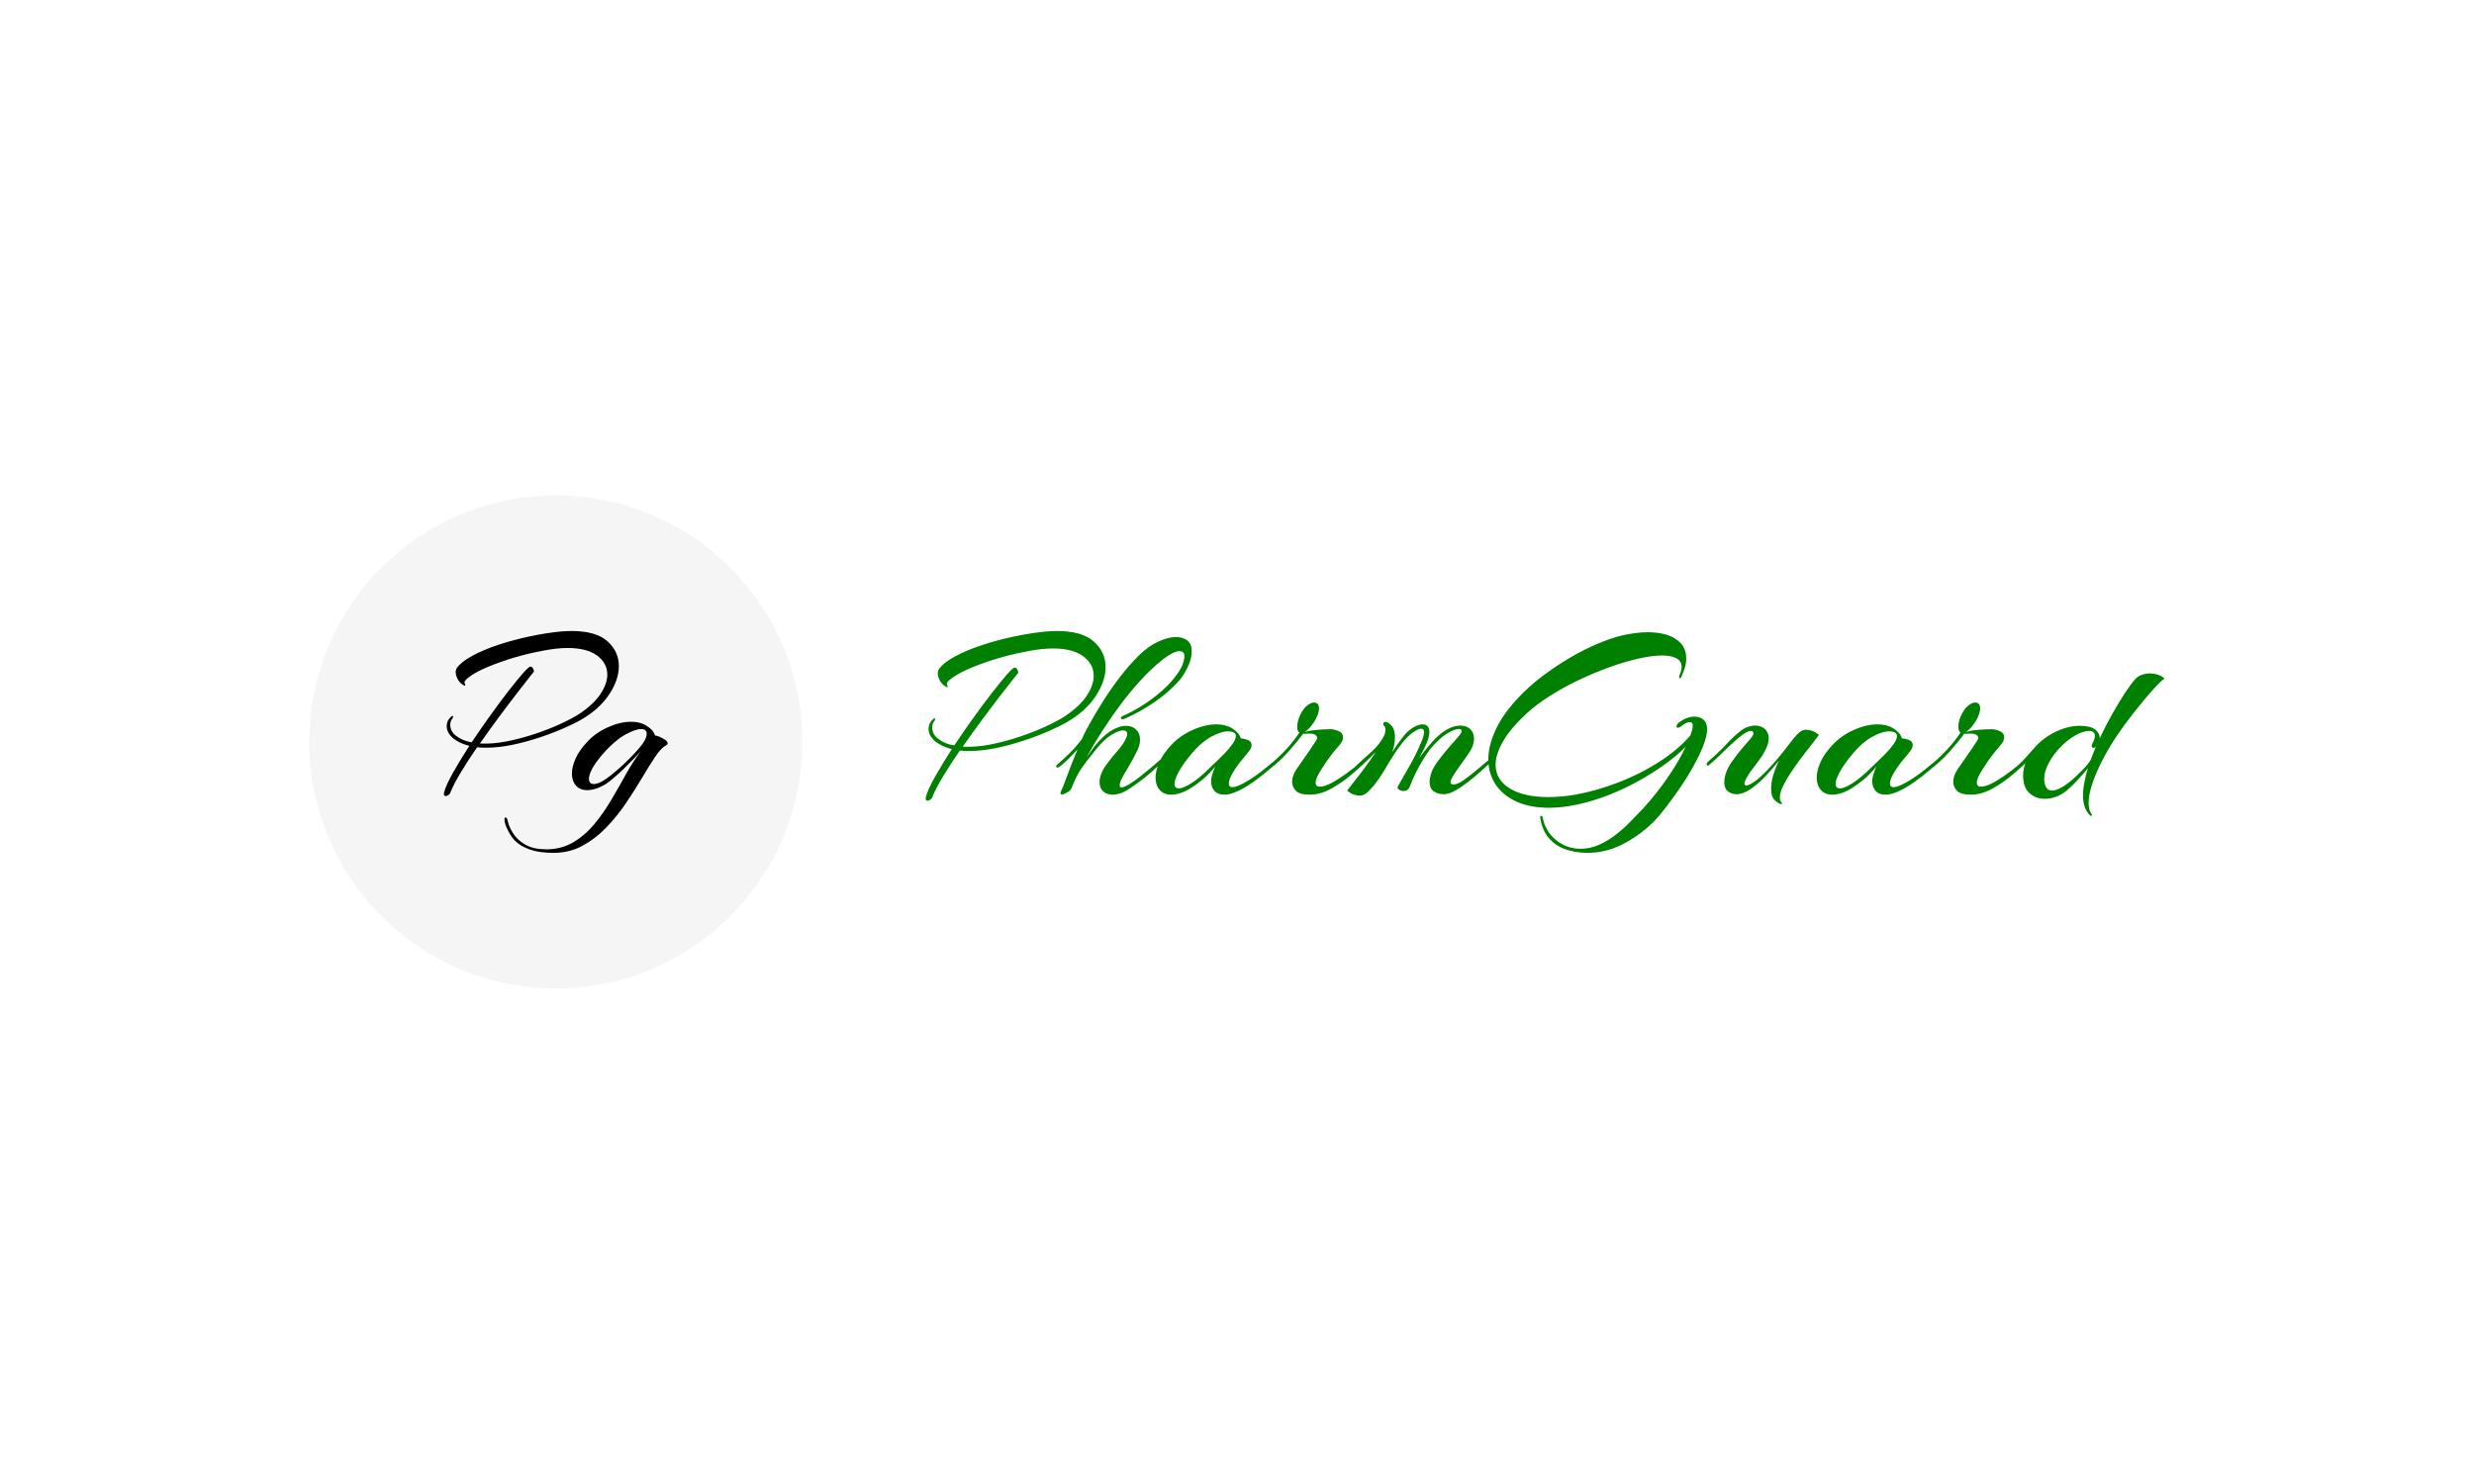 <svg xmlns="http://www.w3.org/2000/svg" version="1.1" xmlns:xlink="http://www.w3.org/1999/xlink" xmlns:svgjs="http://svgjs.dev/svgjs" width="100%" height="100%" viewBox="0 0 1000 600"><rect width="1000" height="600" x="0" y="0" fill="white"/><g><circle r="166.667" cx="375.672" cy="397.894" fill="whitesmoke" transform="matrix(0.598,0,0,0.598,0,62.031)"/><path d="M301.292 434.481L301.292 434.481Q300.03 434.481 300.03 433.041L300.03 433.041Q300.03 432.732 300.096 432.333Q300.185 431.934 300.34 431.447L300.34 431.447Q301.469 427.152 306.162 418.783Q310.856 410.414 317.233 400.54L317.233 400.54Q310.856 398.946 306.716 395.757L306.716 395.757Q301.934 391.927 301.934 387.145L301.934 387.145Q301.934 383.47 304.812 380.923L304.812 380.923Q305.454 380.281 305.919 380.281L305.919 380.281Q306.251 380.281 306.251 380.768L306.251 380.768Q306.251 381.72 305.454 382.517L305.454 382.517Q304.325 384.112 304.325 386.348L304.325 386.348Q304.325 388.252 305.21 390.178Q306.074 392.082 308.155 393.676L308.155 393.676Q312.627 397.174 318.827 398.148L318.827 398.148Q324.893 389.049 331.358 380.038Q337.801 371.049 343.624 363.543Q349.447 356.06 353.432 351.521Q357.417 346.96 358.524 346.96L358.524 346.96Q359.653 346.96 360.273 348.156Q360.915 349.351 360.915 350.326L360.915 350.326Q360.915 350.326 357.572 354.532Q354.229 358.761 348.805 365.779Q343.38 372.798 337.004 381.41Q330.627 390.001 324.406 398.946L324.406 398.946Q332.864 399.41 342.583 397.506Q352.303 395.58 361.801 392.392Q371.277 389.204 379.181 385.551Q387.063 381.875 391.69 378.842L391.69 378.842Q401.41 372.311 405.948 365.381Q410.487 358.451 410.487 352.385L410.487 352.385Q410.487 344.569 403.557 339.477Q396.627 334.385 383.72 334.385L383.72 334.385Q380.044 334.385 375.749 334.85L375.749 334.85Q368.886 335.647 360.273 337.573Q351.683 339.477 343.07 342.267Q334.458 345.056 327.284 348.244Q320.111 351.433 315.971 354.931L315.971 354.931Q313.247 357.012 314.221 358.606L314.221 358.606Q314.531 359.093 314.531 359.558L314.531 359.558Q314.531 359.89 314.044 359.802Q313.579 359.713 313.092 359.403L313.092 359.403Q310.546 357.809 309.262 355.263Q308 352.717 308 350.636L308 350.636Q308 349.839 308.244 349.196Q308.465 348.554 308.642 348.089L308.642 348.089Q311.83 343.617 319.402 339.565Q326.974 335.492 337.092 332.148Q347.21 328.805 358.214 326.481Q369.218 324.178 379.092 323.226L379.092 323.226Q380.996 323.049 382.834 322.982Q384.672 322.894 386.266 322.894L386.266 322.894Q402.849 322.894 410.576 329.824Q418.303 336.776 418.303 346.65L418.303 346.65Q418.303 355.728 411.86 365.625Q405.395 375.499 393.129 382.672L393.129 382.672Q388.17 385.551 380.686 388.805Q373.203 392.082 364.258 395.027Q355.336 397.971 346.103 399.898Q336.849 401.802 328.391 401.802L328.391 401.802Q326.797 401.802 325.38 401.735Q323.941 401.647 322.502 401.492L322.502 401.492Q316.436 410.259 311.587 418.296Q306.716 426.355 304.48 431.934L304.48 431.934Q304.17 433.041 303.129 433.772Q302.089 434.481 301.292 434.481ZM374.31 472.894L374.31 472.894Q364.59 472.894 358.214 470.68Q351.838 468.444 348.007 464.613L348.007 464.613Q345.461 461.912 343.225 457.529Q340.989 453.145 340.989 450.112L340.989 450.112Q340.989 448.982 341.476 448.982L341.476 448.982Q342.583 448.982 342.915 450.267L342.915 450.267Q342.915 450.754 343.934 453.942Q344.974 457.13 347.698 460.938Q350.399 464.768 355.668 467.647Q360.915 470.503 369.373 470.503L369.373 470.503Q379.402 470.503 387.373 465.809Q395.343 461.115 401.653 453.543Q407.941 445.971 413.21 437.027Q418.458 428.104 423.24 419.492Q428.022 410.901 432.982 404.348L432.982 404.348Q430.9 406.584 427.801 409.861Q424.679 413.115 421.181 416.481Q417.661 419.824 414.472 422.525Q411.284 425.248 409.225 426.51L409.225 426.51Q405.705 428.591 402.605 429.543Q399.506 430.495 396.937 430.495L396.937 430.495Q392 430.495 389.299 427.396Q386.576 424.274 386.576 419.337L386.576 419.337Q386.576 414.709 389.055 409.13Q391.535 403.551 396.937 397.816L396.937 397.816Q402.517 391.772 410.819 388.008Q419.1 384.267 426.605 384.267L426.605 384.267Q429.306 384.267 431.852 384.82Q434.399 385.396 436.48 386.658L436.48 386.658Q439.358 388.407 440.709 389.934Q442.059 391.44 442.701 393.521L442.701 393.521Q443.653 393.521 445.734 394.385Q447.793 395.27 449.543 396.466Q451.314 397.661 451.314 398.946L451.314 398.946Q451.314 399.565 450.03 400.363L450.03 400.363Q446.841 401.957 442.856 407.934Q438.871 413.912 434 422.126Q429.151 430.34 423.174 439.196Q417.196 448.03 409.867 455.691Q402.517 463.329 393.683 468.112Q384.827 472.894 374.31 472.894ZM401.41 426.355L401.41 426.355Q404.598 426.355 409.225 423.167L409.225 423.167Q412.723 420.776 416.864 417.189Q421.026 413.602 425.011 409.617Q428.996 405.632 431.852 402.289L431.852 402.289Q437.122 396.222 437.122 392.392L437.122 392.392Q437.122 389.204 433.292 389.204L433.292 389.204Q429.461 389.204 422.775 392.879L422.775 392.879Q418.945 394.96 414.65 398.768Q410.332 402.599 406.59 407.071Q402.849 411.521 400.613 415.351L400.613 415.351Q398.067 419.979 398.067 422.857L398.067 422.857Q398.067 426.355 401.41 426.355Z " fill="black" transform="matrix(0.598,0,0,0.598,0,62.031)"/><path d="M626.969 437.648L626.969 437.648Q625.672 437.648 625.672 436.168L625.672 436.168Q625.672 435.849 625.74 435.439Q625.831 435.03 625.99 434.529L625.99 434.529Q627.152 430.112 631.979 421.505Q636.806 412.898 643.363 402.744L643.363 402.744Q636.806 401.104 632.548 397.826L632.548 397.826Q627.63 393.887 627.63 388.969L627.63 388.969Q627.63 385.189 630.59 382.571L630.59 382.571Q631.25 381.91 631.728 381.91L631.728 381.91Q632.07 381.91 632.07 382.411L632.07 382.411Q632.07 383.39 631.25 384.21L631.25 384.21Q630.089 385.849 630.089 388.149L630.089 388.149Q630.089 390.107 631 392.088Q631.888 394.046 634.028 395.685L634.028 395.685Q638.627 399.283 645.002 400.285L645.002 400.285Q651.241 390.927 657.889 381.66Q664.515 372.416 670.503 364.697Q676.491 357.001 680.59 352.334Q684.688 347.643 685.827 347.643L685.827 347.643Q686.988 347.643 687.625 348.873Q688.286 350.102 688.286 351.104L688.286 351.104Q688.286 351.104 684.847 355.43Q681.409 359.779 675.831 366.997Q670.253 374.214 663.695 383.071Q657.138 391.906 650.74 401.104L650.74 401.104Q659.438 401.582 669.433 399.624Q679.429 397.643 689.196 394.365Q698.941 391.086 707.07 387.329Q715.175 383.55 719.934 380.43L719.934 380.43Q729.929 373.714 734.597 366.587Q739.265 359.46 739.265 353.222L739.265 353.222Q739.265 345.184 732.138 339.948Q725.011 334.711 711.737 334.711L711.737 334.711Q707.958 334.711 703.541 335.189L703.541 335.189Q696.482 336.009 687.625 337.99Q678.791 339.948 669.934 342.816Q661.077 345.685 653.7 348.964Q646.323 352.243 642.065 355.84L642.065 355.84Q639.265 357.98 640.266 359.62L640.266 359.62Q640.585 360.121 640.585 360.599L640.585 360.599Q640.585 360.94 640.084 360.849Q639.606 360.758 639.105 360.439L639.105 360.439Q636.487 358.8 635.166 356.182Q633.868 353.563 633.868 351.423L633.868 351.423Q633.868 350.603 634.119 349.943Q634.347 349.283 634.529 348.805L634.529 348.805Q637.807 344.205 645.594 340.039Q653.381 335.849 663.786 332.411Q674.192 328.973 685.508 326.582Q696.824 324.214 706.979 323.235L706.979 323.235Q708.937 323.053 710.827 322.985Q712.716 322.894 714.356 322.894L714.356 322.894Q731.409 322.894 739.356 330.02Q747.302 337.17 747.302 347.325L747.302 347.325Q747.302 356.66 740.676 366.837Q734.028 376.992 721.414 384.369L721.414 384.369Q716.314 387.329 708.618 390.676Q700.922 394.046 691.724 397.074Q682.548 400.102 673.053 402.083Q663.536 404.041 654.838 404.041L654.838 404.041Q653.199 404.041 651.742 403.973Q650.262 403.882 648.782 403.723L648.782 403.723Q642.543 412.739 637.557 421.004Q632.548 429.292 630.248 435.03L630.248 435.03Q629.929 436.168 628.859 436.919Q627.789 437.648 626.969 437.648ZM752.061 433.55L752.061 433.55Q747.962 433.55 745.594 431.25Q743.204 428.973 743.204 425.034L743.204 425.034Q743.204 422.575 744.365 419.456Q745.503 416.337 747.962 413.058L747.962 413.058Q751.742 407.98 755.18 404.133Q758.618 400.285 760.257 397.165L760.257 397.165Q761.897 394.205 761.897 392.566L761.897 392.566Q761.897 390.107 758.937 390.107L758.937 390.107Q756.318 390.107 751.491 392.976Q746.642 395.845 741.405 402.243L741.405 402.243Q738.445 405.84 734.688 410.69Q730.908 415.517 728.609 419.615L728.609 419.615Q727.63 421.414 726.742 423.304Q725.831 425.194 724.032 429.611L724.032 429.611Q723.531 430.772 721.323 432.07Q719.114 433.39 717.794 433.39L717.794 433.39Q716.815 433.39 716.815 432.571L716.815 432.571Q716.815 431.91 717.316 430.931L717.316 430.931Q718.135 429.451 721.004 421.596Q723.873 413.718 728.29 403.062L728.29 403.062Q725.831 405.681 722.871 408.709Q719.934 411.76 716.314 414.538L716.314 414.538Q715.676 415.198 714.857 415.198L714.857 415.198Q713.855 415.198 713.855 414.378L713.855 414.378Q713.855 413.718 715.335 412.58L715.335 412.58Q719.114 409.301 722.871 405.612Q726.651 401.924 731.068 396.346L731.068 396.346Q732.548 392.725 736.327 385.94Q740.084 379.132 745.344 370.776Q750.581 362.398 756.979 354.041Q763.377 345.685 770.093 339.128L770.093 339.128Q776.15 333.231 782.798 330.112Q789.447 326.992 794.843 326.992L794.843 326.992Q799.602 326.992 802.561 329.292Q805.499 331.592 805.499 336.669L805.499 336.669Q805.499 341.746 802.721 347.484Q799.92 353.222 796.824 356.66L796.824 356.66Q789.765 364.538 780.18 371.095Q770.594 377.653 760.098 382.252L760.098 382.252Q759.756 382.411 759.438 382.479Q759.119 382.571 758.777 382.571L758.777 382.571Q757.639 382.571 757.639 381.751L757.639 381.751Q757.639 380.772 759.438 380.112L759.438 380.112Q765.676 377.334 772.143 373.235Q778.609 369.137 784.187 364.378Q789.765 359.62 793.545 354.861L793.545 354.861Q797.962 349.283 799.283 345.776Q800.581 342.247 800.581 339.788L800.581 339.788Q800.581 336.51 796.983 336.51L796.983 336.51Q795.344 336.51 792.225 338.058Q789.105 339.629 784.847 343.067L784.847 343.067Q778.29 348.304 771.323 355.84Q764.356 363.399 757.707 372.234Q751.082 381.091 745.184 390.266Q739.265 399.465 734.529 408.14L734.529 408.14Q736.487 405.362 738.627 402.493Q740.745 399.624 742.885 397.325L742.885 397.325Q747.803 391.906 752.561 389.447Q757.297 386.988 761.077 386.988L761.077 386.988Q765.335 386.988 767.953 389.538Q770.594 392.088 770.594 396.346L770.594 396.346Q770.594 398.645 769.843 400.854Q769.114 403.062 768.135 404.861L768.135 404.861Q766.815 407.662 764.674 411.418Q762.557 415.198 760.576 418.477L760.576 418.477Q756.819 424.533 756.819 427.152L756.819 427.152Q756.819 428.632 758.117 428.632L758.117 428.632Q759.756 428.632 763.536 426.332L763.536 426.332Q766.496 424.533 770.184 421.664Q773.873 418.796 777.561 415.676Q781.25 412.58 783.937 410.189Q786.646 407.821 787.466 407.001L787.466 407.001Q788.445 406.022 788.946 406.022L788.946 406.022Q789.447 406.022 789.447 406.5L789.447 406.5Q789.447 407.32 788.286 408.8L788.286 408.8Q784.028 413.217 777.63 418.796Q771.232 424.374 763.217 429.611L763.217 429.611Q760.098 431.751 757.229 432.662Q754.36 433.55 752.061 433.55ZM791.724 433.55L791.724 433.55Q786.646 433.55 783.868 430.362Q781.068 427.152 781.068 422.074L781.068 422.074Q781.068 417.316 783.618 411.578Q786.168 405.84 791.724 399.943L791.724 399.943Q797.461 393.727 806 389.857Q814.515 386.009 822.234 386.009L822.234 386.009Q828.449 386.009 832.889 388.718Q837.306 391.428 838.786 395.526L838.786 395.526Q840.585 395.526 843.295 396.505Q846.004 397.484 846.004 400.102L846.004 400.102Q846.004 401.924 844.183 404.201L844.183 404.201Q843.044 405.84 840.175 409.119Q837.306 412.398 834.847 416.177L834.847 416.177Q832.889 419.137 831.728 421.664Q830.59 424.214 830.59 426.013L830.59 426.013Q830.59 428.472 833.049 428.472L833.049 428.472Q835.827 428.472 841.405 425.353L841.405 425.353Q847.461 421.915 853.04 417.498Q858.618 413.058 861.737 410.439L861.737 410.439Q862.557 409.779 862.876 409.779L862.876 409.779Q863.536 409.779 863.536 410.599L863.536 410.599Q863.536 411.578 862.716 412.398L862.716 412.398Q861.236 413.718 856.979 417.316Q852.721 420.936 847.234 424.875Q841.724 428.791 836.487 431.25L836.487 431.25Q833.868 432.411 831.66 432.98Q829.429 433.55 827.63 433.55L827.63 433.55Q823.213 433.55 820.913 431.022Q818.613 428.472 818.613 424.374L818.613 424.374Q818.613 422.735 819.114 420.936Q819.592 419.137 820.253 417.316L820.253 417.316L821.414 414.538Q817.133 419.775 812.876 423.304Q808.618 426.833 804.36 429.451L804.36 429.451Q800.74 431.592 797.552 432.571Q794.365 433.55 791.724 433.55ZM796.824 429.292L796.824 429.292Q799.761 429.292 805.339 425.763Q810.918 422.234 818.295 414.857L818.295 414.857Q819.274 413.877 821.983 411.35Q824.693 408.8 827.789 405.612Q830.908 402.402 833.117 399.214Q835.348 396.004 835.348 393.887L835.348 393.887Q835.348 390.767 829.929 390.767L829.929 390.767Q825.171 390.767 818.545 394.456Q811.897 398.144 805.84 405.362L805.84 405.362Q799.602 412.739 796.733 418.067Q793.864 423.395 793.864 426.173L793.864 426.173Q793.864 429.292 796.824 429.292ZM885.348 433.55L885.348 433.55Q878.29 433.55 875.831 430.84Q873.372 428.153 873.372 424.875L873.372 424.875Q873.372 420.594 876.651 415.858L876.651 415.858Q878.609 413.058 881.068 409.529Q883.527 406.022 885.667 402.903Q887.807 399.784 888.627 398.463L888.627 398.463Q889.765 396.824 890.016 396.255Q890.266 395.685 890.266 395.025L890.266 395.025Q890.266 394.046 889.037 393.135Q887.807 392.247 885.007 392.247L885.007 392.247Q884.187 392.247 883.618 392.316Q883.049 392.407 882.388 392.407L882.388 392.407Q881.068 392.407 880.908 392.247L880.908 392.247L880.43 392.908Q875.831 398.964 870.594 404.793Q865.335 410.599 859.119 415.517L859.119 415.517Q858.459 416.018 858.117 416.018L858.117 416.018Q857.48 416.018 857.48 415.357L857.48 415.357Q857.48 414.037 859.438 412.398L859.438 412.398Q864.515 408.14 869.433 402.812Q874.351 397.484 878.29 391.587L878.29 391.587Q876.81 390.608 876.81 387.648L876.81 387.648Q876.81 383.231 879.611 378.153L879.611 378.153Q881.569 374.693 883.937 372.985Q886.327 371.255 888.126 371.255L888.126 371.255Q891.564 371.255 891.564 375.353L891.564 375.353Q891.564 377.971 889.606 381.91L889.606 381.91Q888.786 383.891 886.396 386.919Q884.028 389.948 881.728 391.268L881.728 391.268Q885.166 390.107 890.494 389.697Q895.822 389.287 899.442 389.287L899.442 389.287Q901.56 389.287 904.679 390.517Q907.798 391.746 907.798 394.866L907.798 394.866Q907.798 397.006 905.84 399.465L905.84 399.465Q905.339 400.102 903.199 402.561Q901.082 405.02 898.531 408.481Q896.004 411.919 893.864 415.357L893.864 415.357Q891.724 418.477 890.494 421.095Q889.265 423.714 889.265 425.512L889.265 425.512Q889.265 428.153 892.225 428.153L892.225 428.153Q895.663 428.153 901.4 424.875Q907.138 421.596 913.786 416.428Q920.412 411.259 925.99 405.681L925.99 405.681Q926.651 405.02 927.152 405.02L927.152 405.02Q927.789 405.02 927.789 405.84L927.789 405.84Q927.789 406.842 926.969 407.662L926.969 407.662Q921.232 413.399 914.265 419.365Q907.297 425.353 899.852 429.451Q892.384 433.55 885.348 433.55ZM919.114 434.21L919.114 434.21Q917.475 434.21 915.175 433.481Q912.876 432.73 910.576 430.772L910.576 430.772Q912.398 428.313 915.745 424.123Q919.114 419.957 922.871 414.857Q926.651 409.779 929.929 404.702L929.929 404.702Q927.311 407.32 924.192 410.28Q921.072 413.217 917.953 415.676L917.953 415.676Q917.316 416.177 916.655 416.177L916.655 416.177Q915.995 416.177 915.995 415.517L915.995 415.517Q915.995 414.538 917.475 413.217L917.475 413.217Q922.051 409.119 927.561 404.041Q933.049 398.964 935.667 393.386L935.667 393.386Q936.487 391.428 936.487 389.788L936.487 389.788Q936.487 387.648 935.667 387.17L935.667 387.17Q935.007 386.669 935.007 385.849L935.007 385.849Q935.007 384.369 936.487 384.369L936.487 384.369Q937.306 384.369 937.807 384.711L937.807 384.711Q939.606 385.53 941.245 387.807Q942.885 390.107 942.885 394.866L942.885 394.866Q942.885 399.283 941.086 404.702L941.086 404.702Q942.885 401.924 944.684 399.374Q946.482 396.824 948.122 394.706L948.122 394.706Q951.4 390.449 955.089 388.217Q958.777 386.009 961.578 386.009L961.578 386.009Q966.154 386.009 966.154 391.268L966.154 391.268Q966.154 394.205 964.196 398.964L964.196 398.964Q962.398 403.062 959.278 408.8L959.278 408.8Q962.056 405.02 964.925 401.582Q967.794 398.144 969.934 395.845L969.934 395.845Q974.693 391.086 979.019 388.969Q983.367 386.828 986.988 386.828L986.988 386.828Q991.245 386.828 993.773 389.219Q996.323 391.587 996.323 395.685L996.323 395.685Q996.323 398.645 994.843 402.083L994.843 402.083Q993.864 404.041 991.564 407.32Q989.265 410.599 986.646 414.219Q984.028 417.816 982.229 420.776Q980.43 423.714 980.43 425.034L980.43 425.034Q980.43 426.673 982.229 426.673L982.229 426.673Q985.007 426.673 988.627 424.214L988.627 424.214Q992.885 421.255 997.803 417.156Q1002.721 413.058 1005.84 410.439L1005.84 410.439Q1006.478 409.779 1006.979 409.779L1006.979 409.779Q1007.639 409.779 1007.639 410.599L1007.639 410.599Q1007.639 411.578 1006.819 412.398L1006.819 412.398Q1004.36 414.697 1000.512 418.135Q996.642 421.596 992.225 425.034Q987.807 428.472 983.527 430.84Q979.269 433.231 975.99 433.231L975.99 433.231Q971.733 433.231 969.023 431.25Q966.314 429.292 966.314 425.034L966.314 425.034Q966.314 422.234 967.475 418.796L967.475 418.796Q968.613 415.357 972.051 410.69Q975.512 406.022 979.429 401.514Q983.367 397.006 985.986 394.046L985.986 394.046Q987.967 391.746 987.967 390.608L987.967 390.608Q987.967 389.128 985.986 389.128L985.986 389.128Q983.709 389.128 979.201 391.587Q974.693 394.046 969.592 399.465L969.592 399.465Q966.314 402.903 962.967 408.14Q959.597 413.399 956.979 418.727Q954.36 424.055 952.88 428.153L952.88 428.153Q951.742 431.091 948.623 431.091L948.623 431.091Q946.983 431.091 945.594 430.112Q944.183 429.133 944.843 427.971L944.843 427.971Q948.941 420.776 952.971 413.718Q956.979 406.66 960.257 398.964L960.257 398.964Q962.557 393.887 962.557 391.268L962.557 391.268Q962.557 388.969 960.576 388.969L960.576 388.969Q958.618 388.969 955.248 391.337Q951.901 393.727 949.442 396.664L949.442 396.664Q945.503 401.264 941.906 406.91Q938.286 412.58 935.667 417.156L935.667 417.156Q933.527 420.594 931.25 423.873Q928.95 427.152 926.15 430.112L926.15 430.112Q922.552 434.21 919.114 434.21ZM1073.053 472.894L1073.053 472.894Q1065.016 472.894 1058.208 470.526Q1051.4 468.135 1046.892 462.898Q1042.384 457.662 1041.086 449.123L1041.086 449.123L1041.086 448.645Q1041.086 447.826 1041.564 447.826L1041.564 447.826Q1042.384 447.826 1042.725 448.964L1042.725 448.964Q1044.524 458.299 1051.742 464.219Q1058.937 470.116 1068.295 470.116L1068.295 470.116Q1074.852 470.116 1080.908 467.407Q1086.988 464.697 1092.384 460.439Q1097.803 456.182 1102.47 451.332Q1107.138 446.505 1111.077 442.407L1111.077 442.407Q1120.253 432.252 1127.721 421.255Q1135.166 410.28 1139.447 401.104L1139.447 401.104Q1133.868 406.842 1125.74 412.739Q1117.634 418.636 1107.958 424.055Q1098.281 429.451 1087.716 433.641Q1077.152 437.807 1066.655 440.107L1066.655 440.107Q1061.396 441.268 1056.478 441.837Q1051.56 442.407 1047.143 442.407L1047.143 442.407Q1034.028 442.407 1024.852 438.149Q1015.676 433.891 1010.827 426.514Q1006 419.137 1006 409.779L1006 409.779Q1006 400.603 1010.758 390.107Q1015.494 379.611 1025.512 368.796L1025.512 368.796Q1032.889 360.758 1042.065 353.791Q1051.241 346.824 1060.827 341.177Q1070.412 335.53 1079.679 331.592Q1088.946 327.653 1096.642 325.854L1096.642 325.854Q1100.922 324.875 1105.339 324.283Q1109.756 323.714 1113.855 323.714L1113.855 323.714Q1120.913 323.714 1126.742 325.512Q1132.548 327.334 1136.168 331.25Q1139.765 335.189 1139.765 341.587L1139.765 341.587Q1139.765 345.184 1138.536 348.645Q1137.306 352.083 1136.487 353.882L1136.487 353.882Q1135.986 354.861 1135.508 354.861L1135.508 354.861Q1135.166 354.861 1135.007 354.201Q1134.847 353.563 1135.166 352.903L1135.166 352.903Q1136.646 349.624 1136.646 347.325L1136.646 347.325Q1136.646 343.226 1133.117 341.337Q1129.611 339.447 1123.531 339.447L1123.531 339.447Q1116.655 339.447 1107.297 341.587Q1097.962 343.727 1087.557 347.484Q1077.152 351.264 1066.815 356.182Q1056.478 361.1 1047.393 366.906Q1038.286 372.735 1031.728 378.791L1031.728 378.791Q1020.913 388.809 1015.904 397.575Q1010.918 406.341 1010.918 413.217L1010.918 413.217Q1010.918 423.554 1020.594 429.383Q1030.248 435.189 1046.642 435.189L1046.642 435.189Q1050.922 435.189 1055.43 434.779Q1059.939 434.369 1064.857 433.55L1064.857 433.55Q1079.11 430.931 1093.864 425.285Q1108.618 419.615 1121.414 411.418Q1134.187 403.222 1142.543 393.545L1142.543 393.545Q1143.204 391.746 1143.704 390.039Q1144.183 388.308 1144.183 386.669L1144.183 386.669Q1144.183 384.529 1142.225 384.529L1142.225 384.529Q1139.606 384.529 1136.487 387.17L1136.487 387.17Q1135.166 388.308 1134.028 388.308L1134.028 388.308Q1133.208 388.308 1133.208 387.489L1133.208 387.489Q1133.208 386.168 1134.847 384.711L1134.847 384.711Q1140.266 380.772 1145.344 380.772L1145.344 380.772Q1149.602 380.772 1152.22 383.709L1152.22 383.709Q1153.859 385.53 1153.859 389.287L1153.859 389.287Q1153.859 394.046 1151.15 400.763Q1148.463 407.479 1144.274 414.948Q1140.084 422.416 1135.257 429.383Q1130.43 436.35 1126.15 441.906Q1121.892 447.484 1119.274 450.285L1119.274 450.285Q1110.257 459.779 1098.213 466.337Q1086.168 472.894 1073.053 472.894ZM1203.381 439.788L1203.381 439.788Q1201.241 438.969 1199.192 436.828Q1197.143 434.711 1197.143 429.451L1197.143 429.451Q1197.143 425.034 1198.623 420.184Q1200.102 415.357 1202.379 410.599L1202.379 410.599Q1198.122 416.018 1193.135 421.255Q1188.126 426.514 1183.117 429.861Q1178.131 433.231 1173.873 433.231L1173.873 433.231Q1170.253 433.231 1167.885 431.25Q1165.494 429.292 1165.494 425.194L1165.494 425.194Q1165.494 422.234 1166.655 418.796L1166.655 418.796Q1167.794 415.357 1170.754 411.1Q1173.691 406.842 1177.22 402.653Q1180.749 398.463 1183.368 395.526L1183.368 395.526Q1185.166 393.386 1185.166 392.088L1185.166 392.088Q1185.166 390.449 1183.368 390.449L1183.368 390.449Q1181.409 390.449 1177.789 393.067L1177.789 393.067Q1174.032 395.845 1169.775 399.875Q1165.494 403.882 1161.737 407.571Q1157.958 411.259 1155.339 413.399L1155.339 413.399Q1154.838 413.877 1154.36 413.877L1154.36 413.877Q1153.541 413.877 1153.541 412.898L1153.541 412.898Q1153.541 412.079 1155.021 410.758L1155.021 410.758Q1162.215 404.542 1166.974 399.374Q1171.733 394.205 1176.332 390.608L1176.332 390.608Q1178.791 388.627 1181.409 387.739Q1184.028 386.828 1186.327 386.828L1186.327 386.828Q1190.266 386.828 1192.885 389.128Q1195.503 391.428 1195.503 395.526L1195.503 395.526Q1195.503 398.645 1193.864 402.083L1193.864 402.083Q1192.065 406.182 1189.037 410.189Q1185.986 414.219 1183.208 417.976L1183.208 417.976Q1181.068 421.095 1180.089 423.053Q1179.11 425.034 1179.11 426.013L1179.11 426.013Q1179.11 427.334 1180.43 427.334L1180.43 427.334Q1181.728 427.334 1184.187 425.854Q1186.646 424.374 1189.265 422.074L1189.265 422.074Q1191.086 420.435 1192.475 419.046Q1193.864 417.657 1194.524 416.997L1194.524 416.997Q1198.281 413.058 1202.061 408.55Q1205.84 404.041 1208.618 400.285L1208.618 400.285Q1210.758 397.484 1211.988 396.004Q1213.217 394.547 1214.674 392.908L1214.674 392.908Q1217.475 389.788 1220.594 389.629L1220.594 389.629Q1222.393 389.629 1224.761 390.357Q1227.152 391.086 1229.429 393.226L1229.429 393.226Q1227.789 395.526 1224.602 399.533Q1221.414 403.563 1217.725 408.39Q1214.037 413.217 1210.667 418.317Q1207.297 423.395 1205.18 427.812Q1203.04 432.252 1203.04 435.53L1203.04 435.53Q1203.04 437.807 1204.36 439.128L1204.36 439.128Q1205.021 439.788 1204.36 439.857Q1203.7 439.948 1203.381 439.788ZM1238.627 433.55L1238.627 433.55Q1233.527 433.55 1230.749 430.362Q1227.971 427.152 1227.971 422.074L1227.971 422.074Q1227.971 417.316 1230.499 411.578Q1233.049 405.84 1238.627 399.943L1238.627 399.943Q1244.365 393.727 1252.88 389.857Q1261.396 386.009 1269.114 386.009L1269.114 386.009Q1275.33 386.009 1279.77 388.718Q1284.187 391.428 1285.667 395.526L1285.667 395.526Q1287.466 395.526 1290.175 396.505Q1292.885 397.484 1292.885 400.102L1292.885 400.102Q1292.885 401.924 1291.086 404.201L1291.086 404.201Q1289.925 405.84 1287.056 409.119Q1284.187 412.398 1281.728 416.177L1281.728 416.177Q1279.77 419.137 1278.609 421.664Q1277.47 424.214 1277.47 426.013L1277.47 426.013Q1277.47 428.472 1279.929 428.472L1279.929 428.472Q1282.707 428.472 1288.286 425.353L1288.286 425.353Q1294.365 421.915 1299.92 417.498Q1305.499 413.058 1308.618 410.439L1308.618 410.439Q1309.438 409.779 1309.756 409.779L1309.756 409.779Q1310.417 409.779 1310.417 410.599L1310.417 410.599Q1310.417 411.578 1309.597 412.398L1309.597 412.398Q1308.117 413.718 1303.859 417.316Q1299.602 420.936 1294.114 424.875Q1288.627 428.791 1283.368 431.25L1283.368 431.25Q1280.749 432.411 1278.541 432.98Q1276.332 433.55 1274.51 433.55L1274.51 433.55Q1270.093 433.55 1267.794 431.022Q1265.494 428.472 1265.494 424.374L1265.494 424.374Q1265.494 422.735 1265.995 420.936Q1266.496 419.137 1267.133 417.316L1267.133 417.316L1268.295 414.538Q1264.037 419.775 1259.756 423.304Q1255.499 426.833 1251.241 429.451L1251.241 429.451Q1247.643 431.592 1244.433 432.571Q1241.245 433.55 1238.627 433.55ZM1243.704 429.292L1243.704 429.292Q1246.642 429.292 1252.22 425.763Q1257.798 422.234 1265.175 414.857L1265.175 414.857Q1266.154 413.877 1268.864 411.35Q1271.573 408.8 1274.693 405.612Q1277.789 402.402 1280.021 399.214Q1282.229 396.004 1282.229 393.887L1282.229 393.887Q1282.229 390.767 1276.81 390.767L1276.81 390.767Q1272.051 390.767 1265.426 394.456Q1258.777 398.144 1252.721 405.362L1252.721 405.362Q1246.482 412.739 1243.613 418.067Q1240.745 423.395 1240.745 426.173L1240.745 426.173Q1240.745 429.292 1243.704 429.292ZM1332.229 433.55L1332.229 433.55Q1325.171 433.55 1322.712 430.84Q1320.253 428.153 1320.253 424.875L1320.253 424.875Q1320.253 420.594 1323.531 415.858L1323.531 415.858Q1325.512 413.058 1327.971 409.529Q1330.43 406.022 1332.548 402.903Q1334.688 399.784 1335.508 398.463L1335.508 398.463Q1336.646 396.824 1336.897 396.255Q1337.147 395.685 1337.147 395.025L1337.147 395.025Q1337.147 394.046 1335.918 393.135Q1334.688 392.247 1331.888 392.247L1331.888 392.247Q1331.068 392.247 1330.499 392.316Q1329.929 392.407 1329.269 392.407L1329.269 392.407Q1327.971 392.407 1327.789 392.247L1327.789 392.247L1327.311 392.908Q1322.712 398.964 1317.475 404.793Q1312.215 410.599 1306 415.517L1306 415.517Q1305.339 416.018 1305.021 416.018L1305.021 416.018Q1304.36 416.018 1304.36 415.357L1304.36 415.357Q1304.36 414.037 1306.318 412.398L1306.318 412.398Q1311.396 408.14 1316.314 402.812Q1321.232 397.484 1325.171 391.587L1325.171 391.587Q1323.691 390.608 1323.691 387.648L1323.691 387.648Q1323.691 383.231 1326.491 378.153L1326.491 378.153Q1328.449 374.693 1330.84 372.985Q1333.208 371.255 1335.007 371.255L1335.007 371.255Q1338.445 371.255 1338.445 375.353L1338.445 375.353Q1338.445 377.971 1336.487 381.91L1336.487 381.91Q1335.667 383.891 1333.299 386.919Q1330.908 389.948 1328.609 391.268L1328.609 391.268Q1332.07 390.107 1337.398 389.697Q1342.725 389.287 1346.323 389.287L1346.323 389.287Q1348.463 389.287 1351.56 390.517Q1354.679 391.746 1354.679 394.866L1354.679 394.866Q1354.679 397.006 1352.721 399.465L1352.721 399.465Q1352.22 400.102 1350.102 402.561Q1347.962 405.02 1345.412 408.481Q1342.885 411.919 1340.745 415.357L1340.745 415.357Q1338.627 418.477 1337.398 421.095Q1336.168 423.714 1336.168 425.512L1336.168 425.512Q1336.168 428.153 1339.105 428.153L1339.105 428.153Q1342.543 428.153 1348.281 424.875Q1354.019 421.596 1360.667 416.428Q1367.316 411.259 1372.871 405.681L1372.871 405.681Q1373.531 405.02 1374.032 405.02L1374.032 405.02Q1374.693 405.02 1374.693 405.84L1374.693 405.84Q1374.693 406.842 1373.873 407.662L1373.873 407.662Q1368.135 413.399 1361.168 419.365Q1354.201 425.353 1346.733 429.451Q1339.265 433.55 1332.229 433.55ZM1413.035 447.826L1413.035 447.826Q1410.417 445.526 1409.187 441.997Q1407.958 438.468 1407.958 434.051L1407.958 434.051Q1407.958 429.952 1408.868 425.353Q1409.756 420.776 1411.236 415.676L1411.236 415.676Q1408.117 419.615 1404.269 423.714Q1400.421 427.812 1396.983 430.772L1396.983 430.772Q1390.084 436.35 1382.07 436.35L1382.07 436.35Q1375.99 436.35 1371.733 432.479Q1367.475 428.632 1367.475 420.435L1367.475 420.435Q1367.475 418.317 1367.885 416.337Q1368.295 414.378 1368.955 412.398L1368.955 412.398Q1367.953 413.217 1367.065 414.037Q1366.154 414.857 1365.335 415.517L1365.335 415.517Q1364.674 416.018 1364.037 416.018L1364.037 416.018Q1363.217 416.018 1363.217 415.198L1363.217 415.198Q1363.217 414.219 1364.857 412.898L1364.857 412.898Q1366.974 411.1 1369.684 407.98Q1372.393 404.861 1375.672 401.264L1375.672 401.264Q1381.409 394.866 1389.674 390.927Q1397.962 386.988 1406 386.988L1406 386.988Q1412.876 386.988 1416.086 389.447Q1419.274 391.906 1419.274 395.367L1419.274 395.367Q1423.372 386.669 1427.88 378.723Q1432.388 370.776 1436.396 364.697Q1440.426 358.641 1443.044 355.681L1443.044 355.681Q1444.843 353.563 1447.552 352.561Q1450.262 351.582 1453.04 351.582L1453.04 351.582Q1455.84 351.582 1458.459 352.402Q1461.077 353.222 1463.035 355.02L1463.035 355.02Q1461.396 356.022 1457.889 359.711Q1454.36 363.399 1449.852 368.796Q1445.344 374.214 1440.494 380.43Q1435.667 386.669 1431.409 392.908L1431.409 392.908Q1426.332 400.285 1421.824 408.8Q1417.316 417.316 1414.515 425.285Q1411.737 433.231 1411.737 439.287L1411.737 439.287Q1411.737 444.205 1413.855 446.824L1413.855 446.824Q1414.356 447.484 1413.855 447.735Q1413.377 447.985 1413.035 447.826ZM1387.147 430.772L1387.147 430.772Q1390.084 430.772 1395.002 427.744Q1399.92 424.693 1407.138 417.316L1407.138 417.316Q1409.438 415.039 1410.827 413.308Q1412.215 411.578 1413.217 409.939L1413.217 409.939Q1414.037 407.662 1414.857 405.521Q1415.676 403.381 1416.655 401.264L1416.655 401.264Q1415.676 401.924 1415.175 401.924L1415.175 401.924Q1413.855 401.924 1413.855 400.444L1413.855 400.444Q1413.855 399.784 1414.356 398.805L1414.356 398.805Q1415.995 396.004 1415.995 393.887L1415.995 393.887Q1415.995 390.449 1412.056 390.449L1412.056 390.449Q1409.939 390.449 1406.318 391.746L1406.318 391.746Q1402.22 393.386 1397.871 396.755Q1393.545 400.102 1389.857 404.611Q1386.168 409.119 1383.937 413.877Q1381.728 418.636 1381.728 422.894L1381.728 422.894Q1381.728 426.013 1382.958 428.381Q1384.187 430.772 1387.147 430.772Z " fill="green" transform="matrix(0.598,0,0,0.598,0,62.031)"/></g></svg>